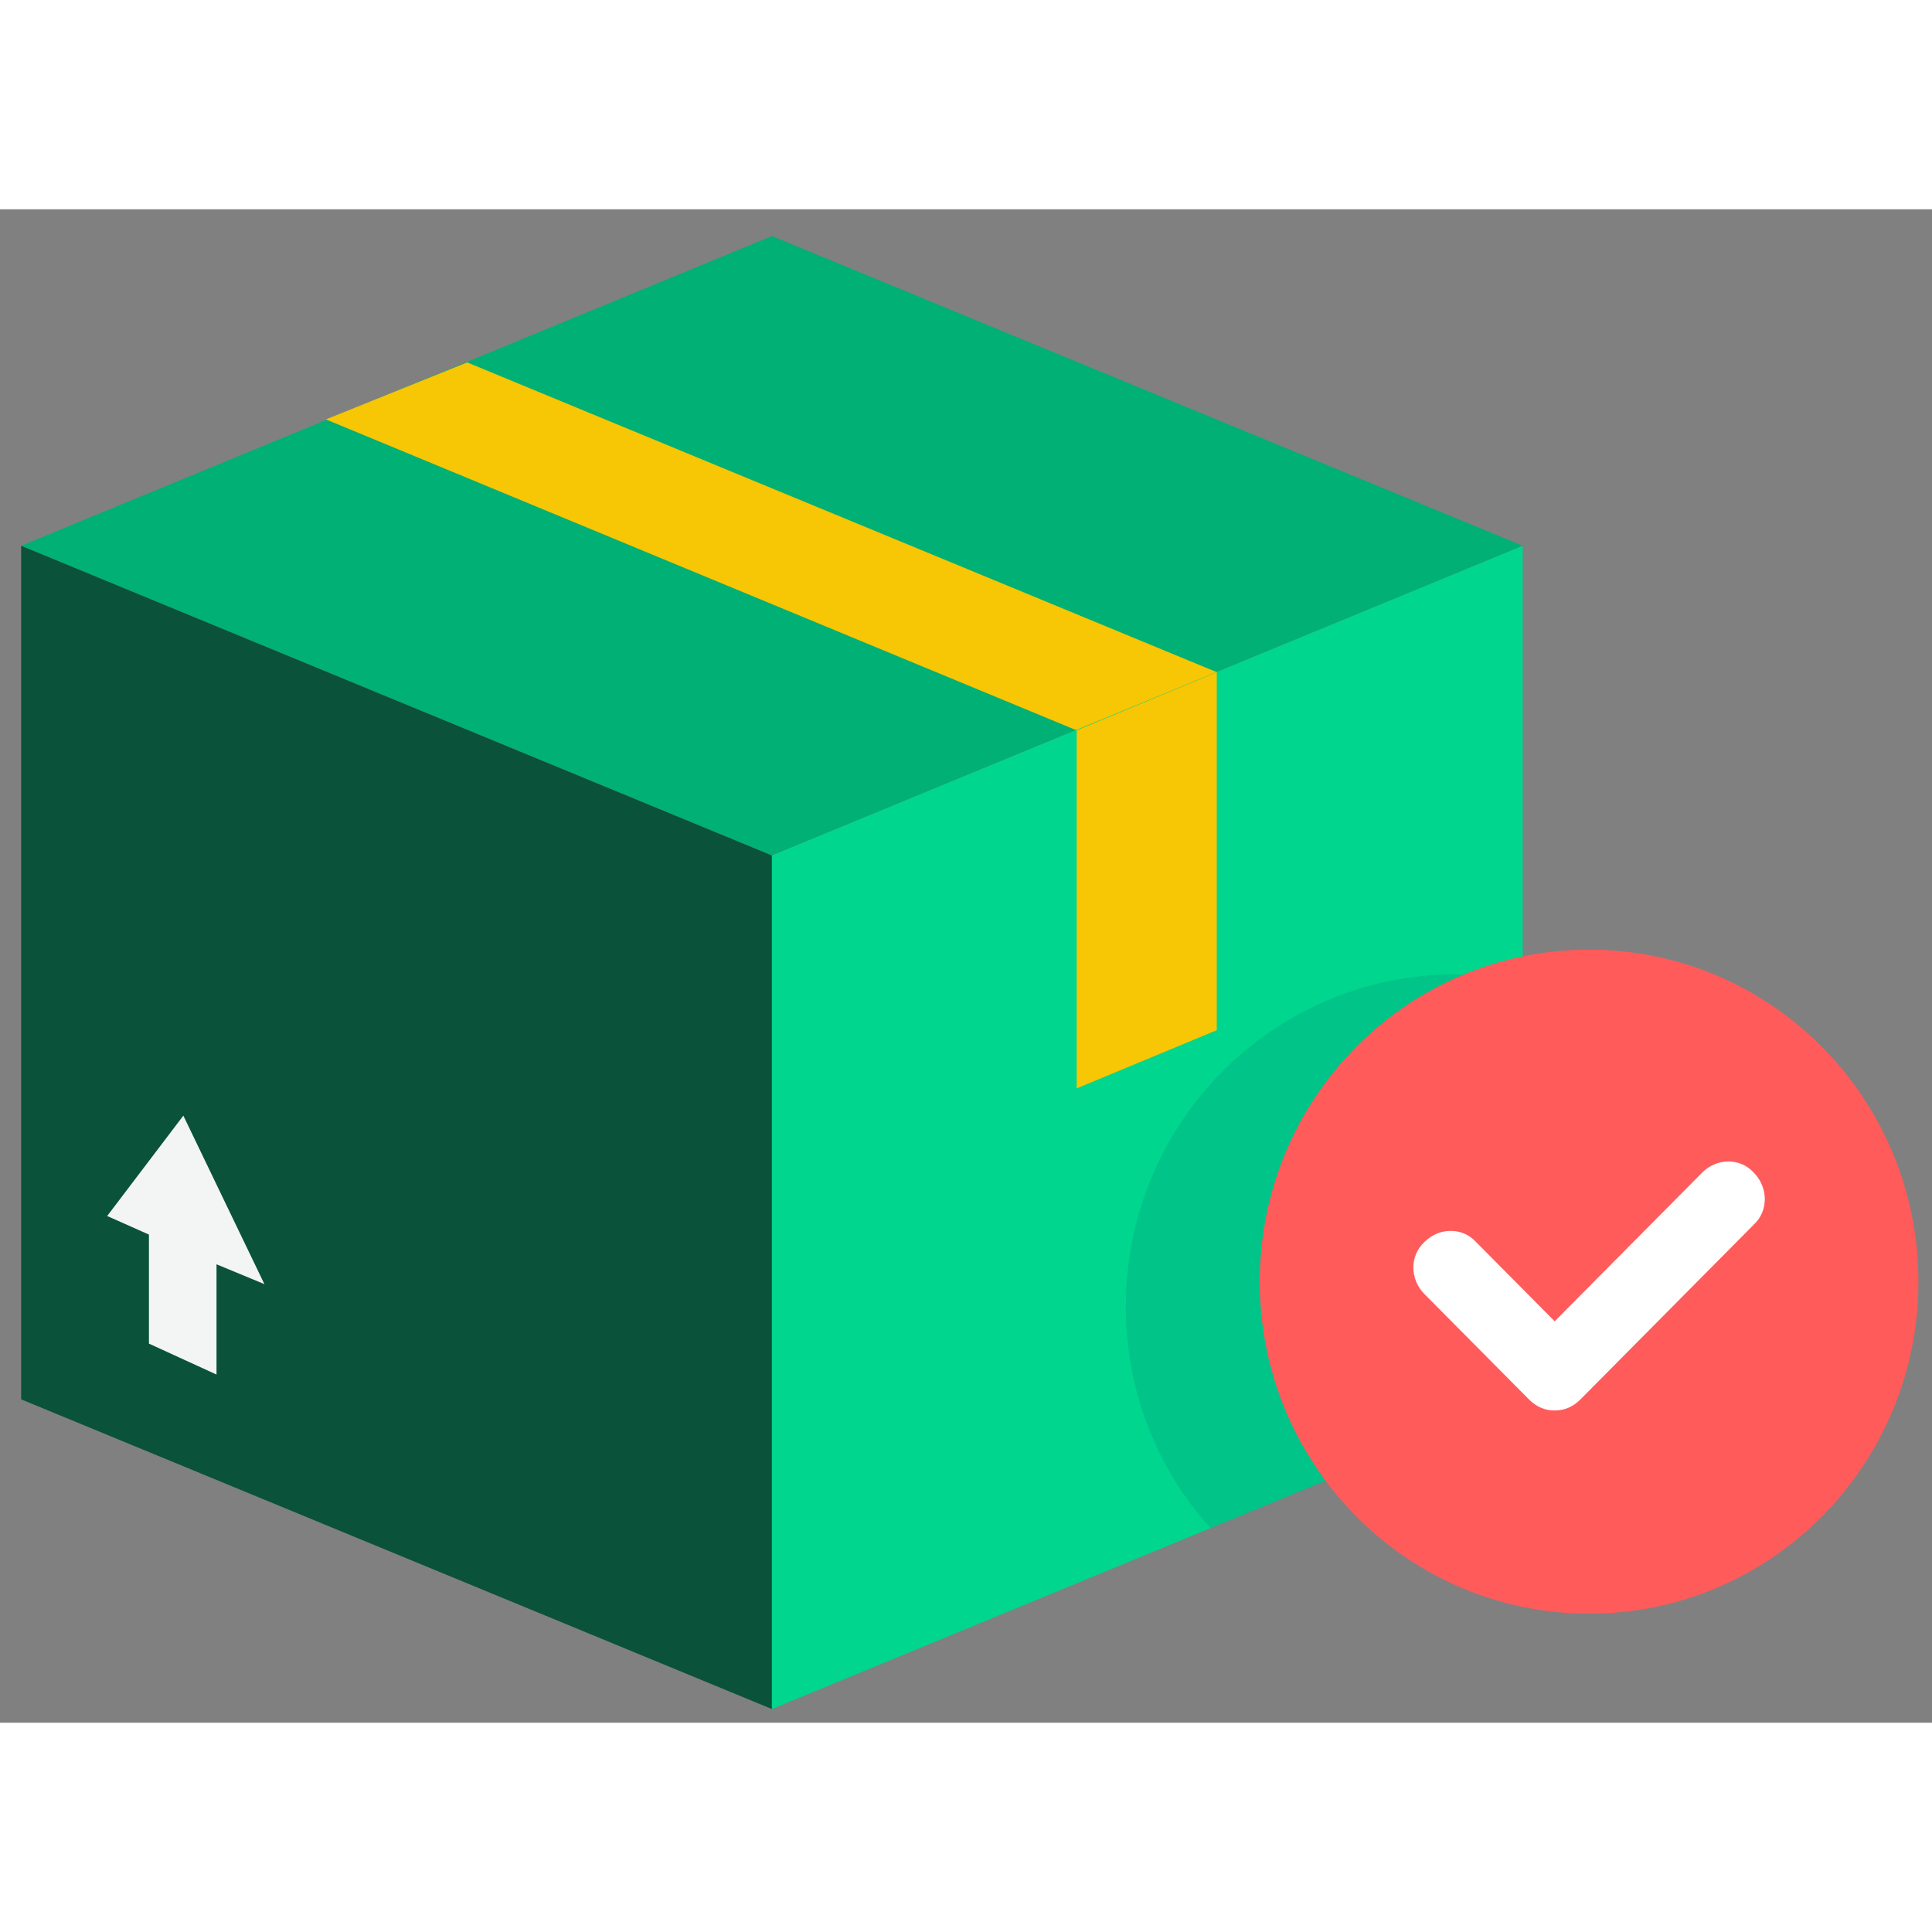 <svg width="50" height="50" viewBox="0 0 60 47" fill="none" xmlns="http://www.w3.org/2000/svg">
<rect x="0" y="0" width="60" height="47" fill="#808080" stroke="none"/>
<path d="M23.973 0.831L0.656 10.45L23.973 20.068L47.29 10.45L23.973 0.831Z" fill="#00B074"/>
<path d="M14.509 4.755L10.121 6.525L33.437 16.182L37.788 14.374L14.509 4.755Z" fill="#F7C604"/>
<path d="M0.657 10.45V36.958L23.973 46.576V20.068L0.657 10.45Z" fill="#0A5239"/>
<path d="M47.29 10.45V36.958L23.973 46.576V20.068L47.29 10.45Z" fill="#00D68D"/>
<path opacity="0.1" d="M47.29 23.992C46.603 23.838 45.916 23.761 45.191 23.761C39.543 23.761 34.964 28.378 34.964 34.072C34.964 36.727 35.956 39.151 37.597 40.959L47.29 36.958V23.992Z" fill="#0C1E5B"/>
<path d="M33.437 16.182V27.301L37.788 25.493V14.374L33.437 16.182Z" fill="#F7C604"/>
<path d="M49.351 43.614C54.999 43.614 59.578 38.997 59.578 33.303C59.578 27.608 54.999 22.992 49.351 22.992C43.702 22.992 39.123 27.608 39.123 33.303C39.123 38.997 43.702 43.614 49.351 43.614Z" fill="#FF5B5B"/>
<path d="M48.282 37.304C47.977 37.304 47.71 37.189 47.481 36.958L44.237 33.688C43.779 33.226 43.779 32.495 44.237 32.072C44.695 31.61 45.42 31.61 45.84 32.072L48.282 34.534L52.862 29.917C53.32 29.455 54.045 29.455 54.464 29.917C54.922 30.379 54.922 31.11 54.464 31.533L49.084 36.958C48.855 37.189 48.588 37.304 48.282 37.304Z" fill="white"/>
<path d="M8.212 33.38L5.694 28.147L3.328 31.264L4.625 31.841V35.227L6.724 36.188V32.764L8.212 33.38Z" fill="#F2F5F3"/>
</svg>
